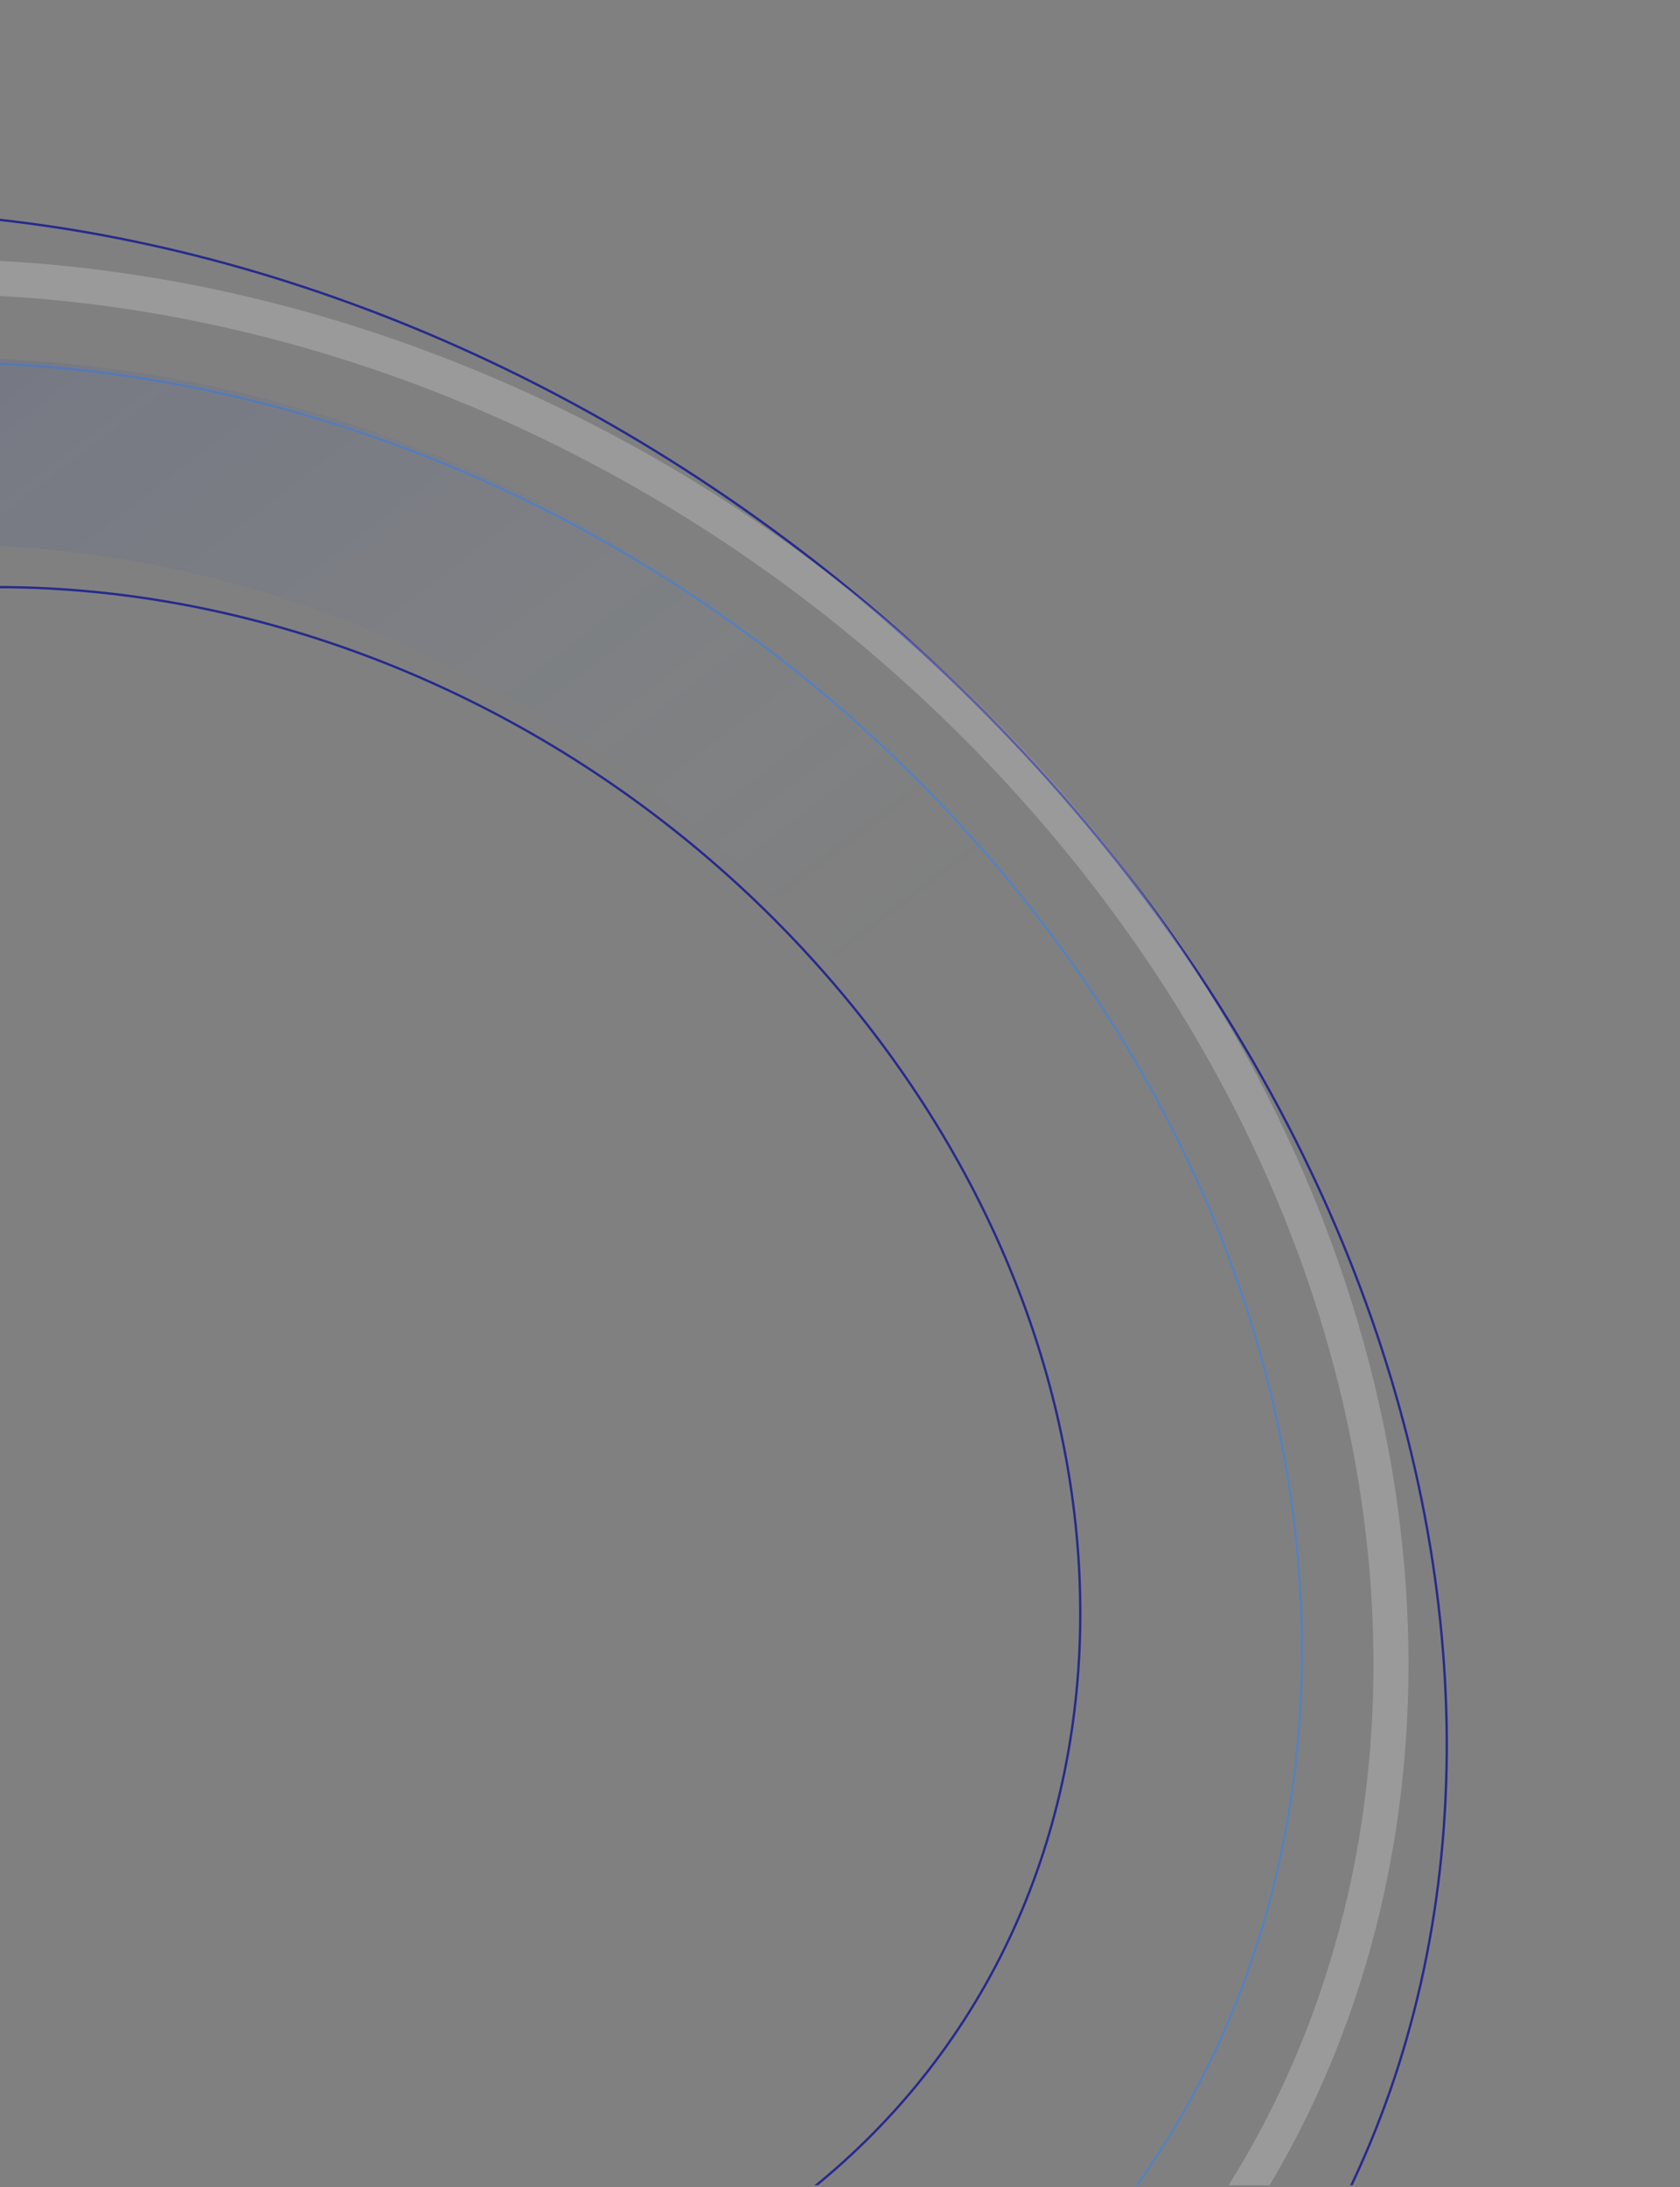 <svg width="720" height="937" viewBox="0 0 720 937" fill="none" xmlns="http://www.w3.org/2000/svg">
<rect x="0" y="0" width="720" height="937" fill="#808080" stroke="none"/>
<g opacity="0.7" clip-path="url(#clip0_162_7698)">
<path d="M-343.37 178.5C-128.11 15.729 226.804 85.264 449.34 334.112C671.876 582.959 677.514 916.604 462.254 1079.37C246.994 1242.15 -107.92 1172.61 -330.456 923.764C-552.992 674.916 -558.63 341.272 -343.37 178.5Z" stroke="#000593"/>
<path opacity="0.3" d="M-315.449 209.366C-104.02 49.492 235.923 105.571 443.652 337.861C651.382 570.151 645.554 887.689 434.124 1047.56C222.695 1207.44 -117.247 1151.36 -324.977 919.069C-532.707 686.779 -526.878 369.241 -315.449 209.366Z" stroke="white" stroke-width="15"/>
<path d="M-288.986 240.044C-91.58 90.773 224.322 143.88 416.588 358.878C608.854 573.876 604.498 869.15 407.091 1018.42C209.685 1167.69 -106.217 1114.59 -298.483 899.587C-490.749 684.589 -486.393 389.316 -288.986 240.044Z" stroke="#6AB6E8"/>
<path opacity="0.4" d="M-262.656 269.488C-86.983 136.651 203.45 179.595 385.082 382.702C566.713 585.808 556.433 856.14 380.761 988.977C205.088 1121.81 -85.345 1078.87 -266.977 875.763C-448.608 672.657 -438.328 402.325 -262.656 269.488Z" stroke="url(#paint0_linear_162_7698)" stroke-opacity="0.5" stroke-width="80"/>
<path opacity="0.3" d="M-288.986 240.044C-91.58 90.773 224.322 143.88 416.588 358.878C608.854 573.876 604.498 869.15 407.091 1018.42C209.685 1167.69 -106.217 1114.59 -298.483 899.587C-490.749 684.589 -486.393 389.316 -288.986 240.044Z" stroke="#000593"/>
<path d="M-217.038 320.499C-57.528 199.884 196.577 241.483 350.511 413.616C504.444 585.749 499.746 823.046 340.236 943.661C180.726 1064.28 -73.38 1022.68 -227.313 850.545C-381.247 678.411 -376.549 441.115 -217.038 320.499Z" stroke="#000593"/>
</g>
<defs>
<linearGradient id="paint0_linear_162_7698" x1="23.736" y1="672.902" x2="-335.828" y2="202.243" gradientUnits="userSpaceOnUse">
<stop stop-color="#6AB6E8" stop-opacity="0"/>
<stop offset="1" stop-color="#000593"/>
</linearGradient>
<clipPath id="clip0_162_7698">
<rect width="1192" height="936.112" fill="white" transform="translate(-472)"/>
</clipPath>
</defs>
</svg>
